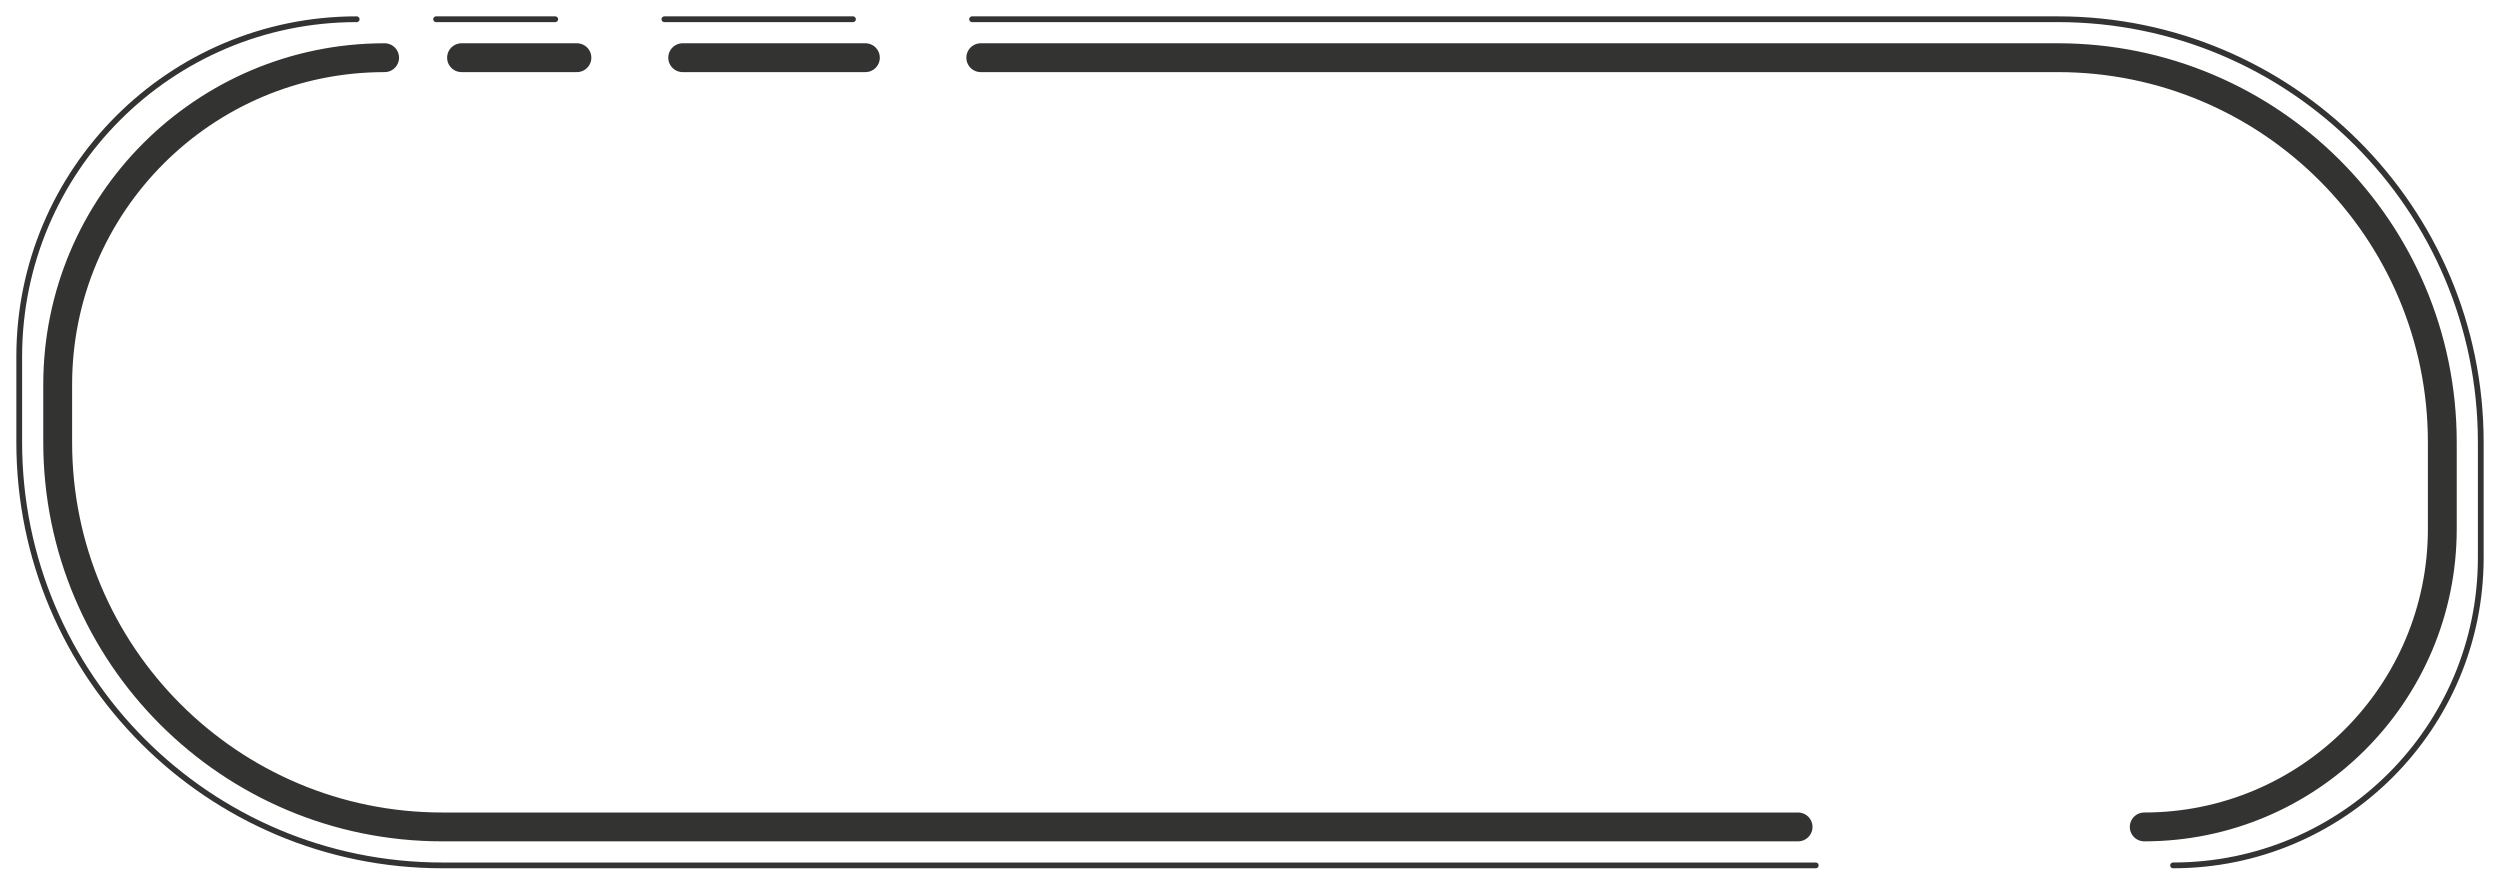 <svg width="130" height="46" viewBox="0 0 130 46" fill="none" xmlns="http://www.w3.org/2000/svg">
<path d="M20 3V3C10.611 3 3 10.611 3 20V23C3 34.046 11.954 43 23 43H93.5M51 3H107C118.046 3 127 11.954 127 23V27.5C127 36.06 120.06 43 111.5 43V43M45 3H35.5M24 3H27H30" stroke="#333332" stroke-width="1.5" stroke-linecap="round" stroke-linejoin="round"/>
<path d="M18.548 1V1C8.857 1 1 8.857 1 18.548V23C1 35.15 10.85 45 23 45H94.419M50.548 1H107C119.15 1 129 10.85 129 23V29C129 37.837 121.837 45 113 45V45M44.355 1H34.548M22.677 1H25.774H28.871" stroke="#333332" stroke-width="0.3" stroke-linecap="round" stroke-linejoin="round"/>
</svg>

